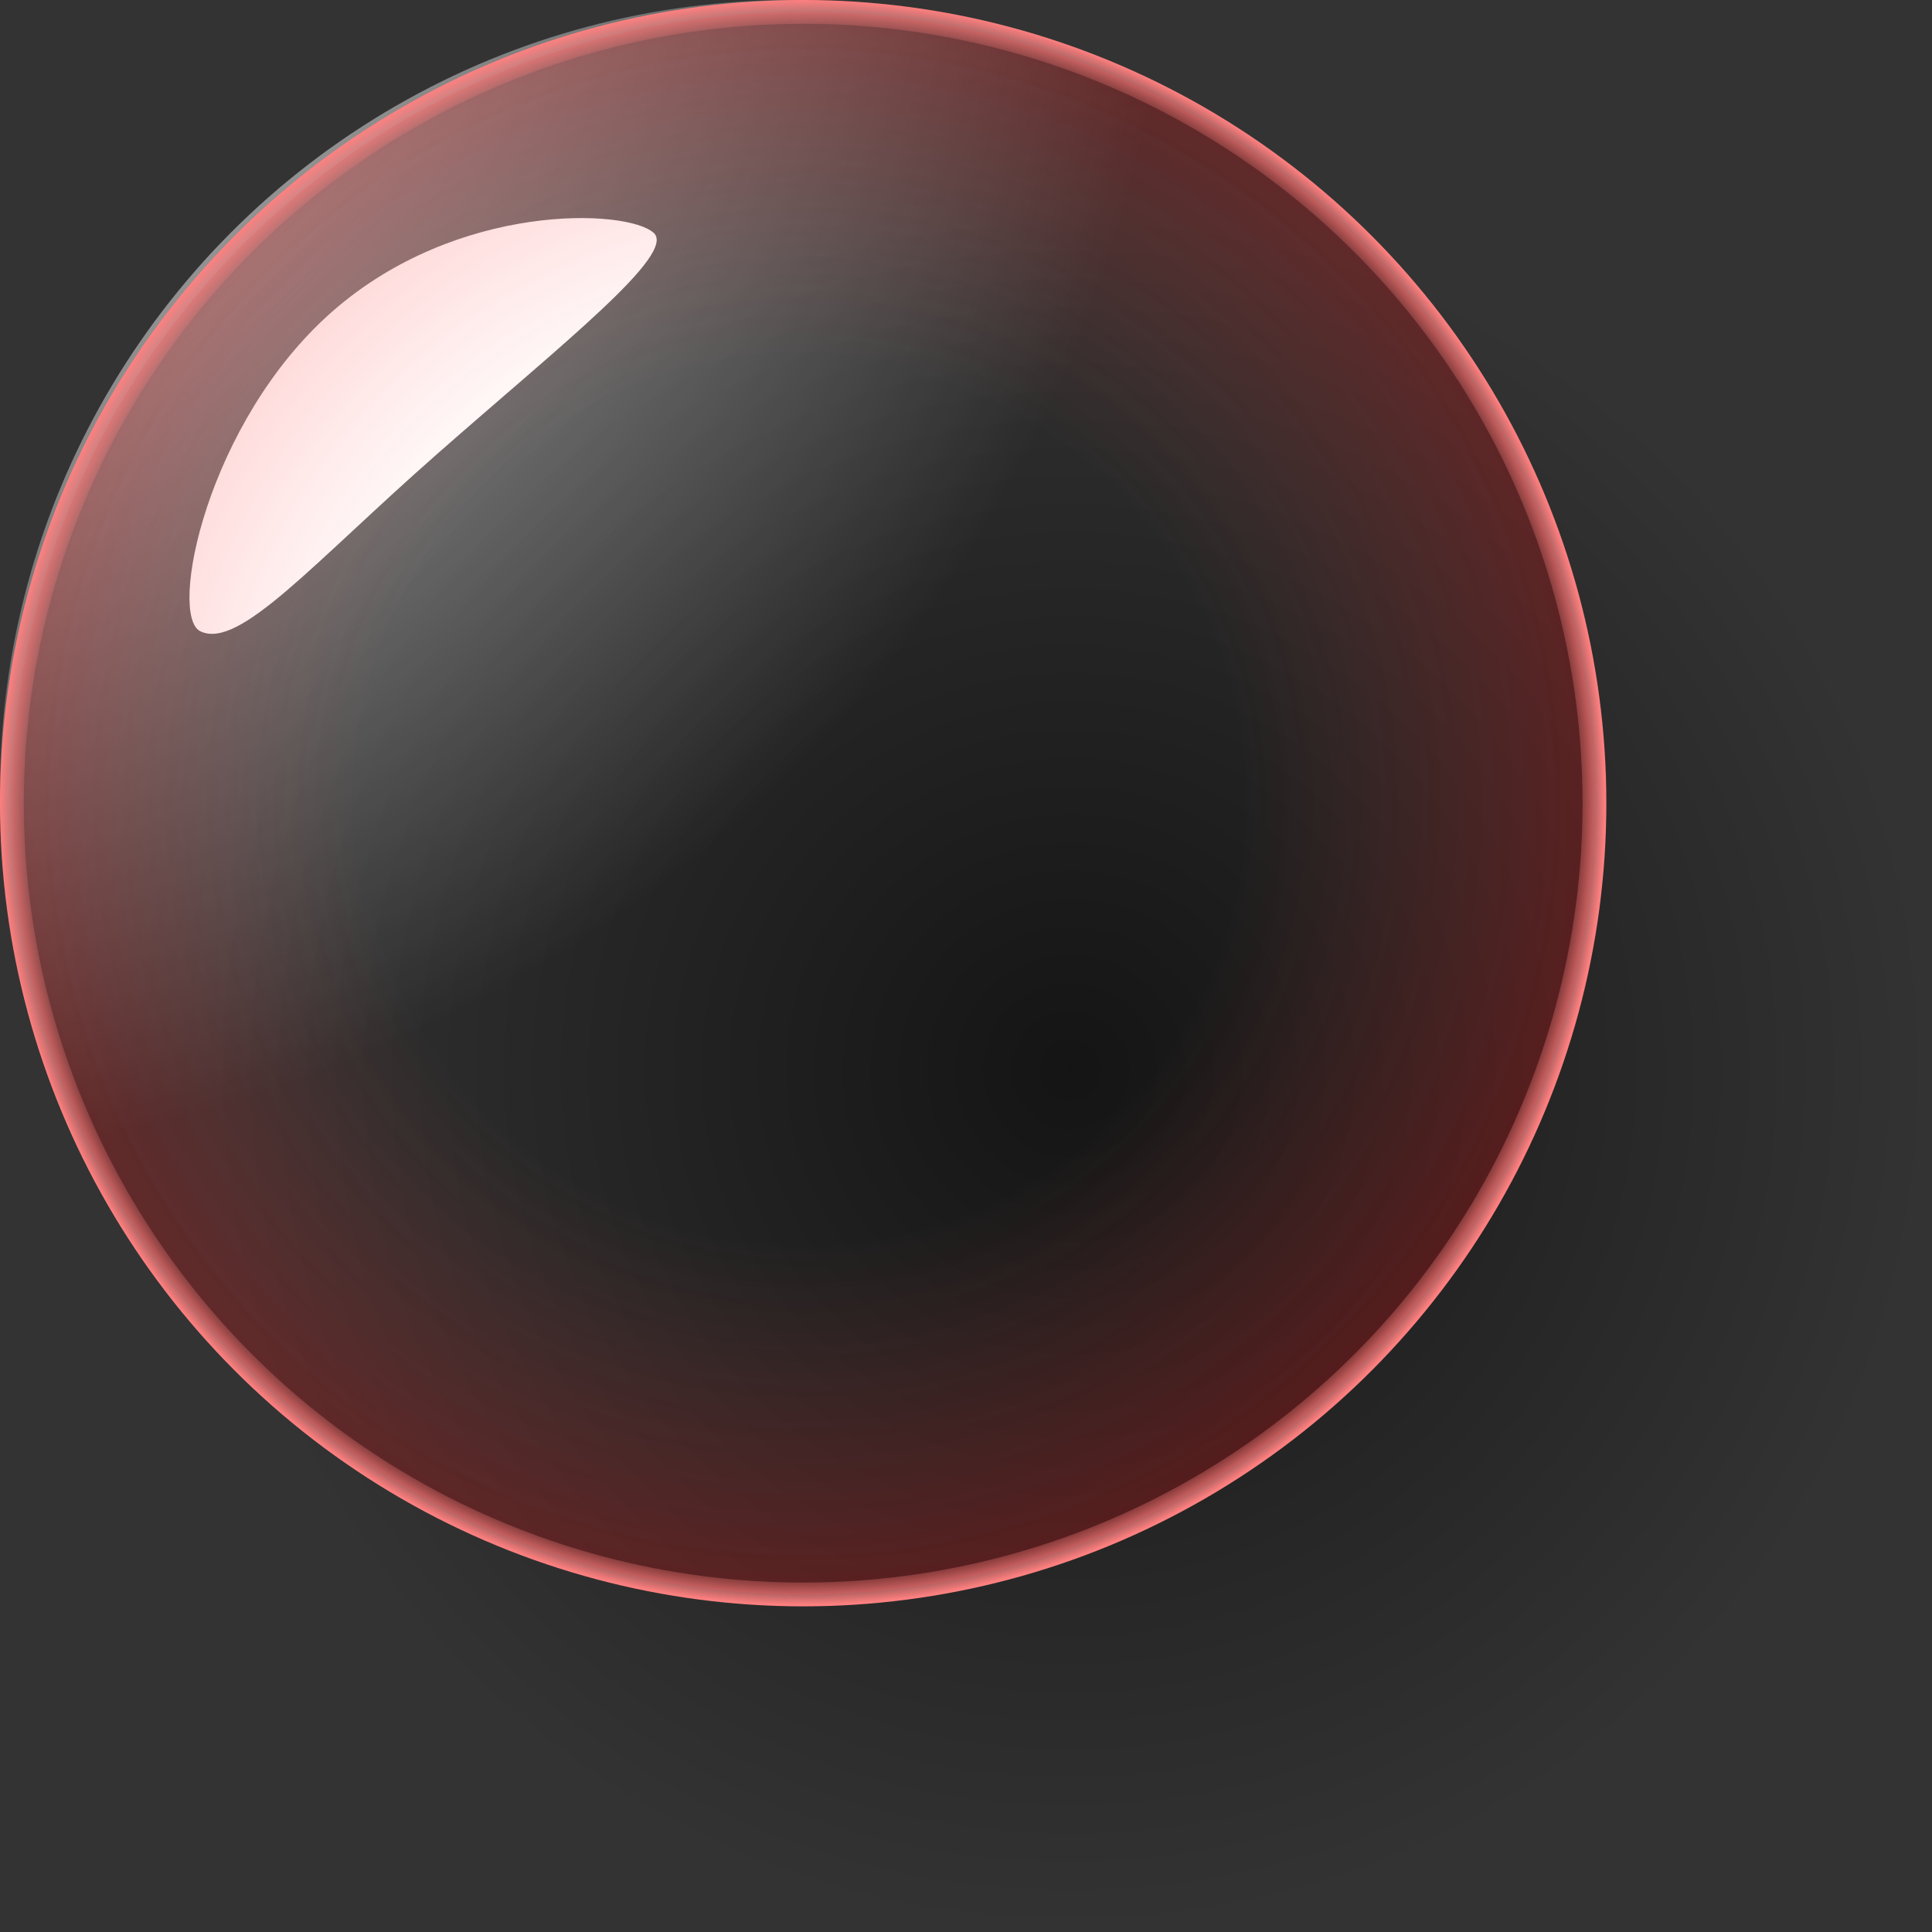 <?xml version="1.0" encoding="UTF-8" standalone="no"?>
<!-- Created with Inkscape (http://www.inkscape.org/) -->

<svg
   width="100mm"
   height="100mm"
   viewBox="0 0 100 100"
   version="1.1"
   id="svg5"
   inkscape:version="1.2.2 (b0a8486541, 2022-12-01)"
   sodipodi:docname="bubble.svg"
   xmlns:inkscape="http://www.inkscape.org/namespaces/inkscape"
   xmlns:sodipodi="http://sodipodi.sourceforge.net/DTD/sodipodi-0.dtd"
   xmlns:xlink="http://www.w3.org/1999/xlink"
   xmlns="http://www.w3.org/2000/svg"
   xmlns:svg="http://www.w3.org/2000/svg">
  <rect x="0" y="0" width="100" height="100" fill="#333333" stroke="none"/>
  <sodipodi:namedview
     id="namedview7"
     pagecolor="#505050"
     bordercolor="#eeeeee"
     borderopacity="1"
     inkscape:showpageshadow="0"
     inkscape:pageopacity="0"
     inkscape:pagecheckerboard="0"
     inkscape:deskcolor="#505050"
     inkscape:document-units="mm"
     showgrid="false"
     inkscape:zoom="1"
     inkscape:cx="87"
     inkscape:cy="124.5"
     inkscape:window-width="1536"
     inkscape:window-height="796"
     inkscape:window-x="0"
     inkscape:window-y="0"
     inkscape:window-maximized="1"
     inkscape:current-layer="layer1" />
  <defs
     id="defs2">
    <linearGradient
       inkscape:collect="always"
       id="linearGradient7625">
      <stop
         style="stop-color:#000000;stop-opacity:0.6;"
         offset="0"
         id="stop7621" />
      <stop
         style="stop-color:#000000;stop-opacity:0;"
         offset="1"
         id="stop7623" />
    </linearGradient>
    <linearGradient
       inkscape:collect="always"
       id="linearGradient6824">
      <stop
         style="stop-color:#ffffff;stop-opacity:1;"
         offset="0"
         id="stop6820" />
      <stop
         style="stop-color:#ffffff;stop-opacity:0;"
         offset="0.63"
         id="stop6822" />
    </linearGradient>
    <linearGradient
       inkscape:collect="always"
       id="linearGradient3588">
      <stop
         style="stop-color:#ff5a5a;stop-opacity:0;"
         offset="0.543"
         id="stop3584" />
      <stop
         style="stop-color:#ff0000;stop-opacity:0.239;"
         offset="1"
         id="stop3586" />
    </linearGradient>
    <linearGradient
       inkscape:collect="always"
       id="linearGradient3557">
      <stop
         style="stop-color:#ff7f7f;stop-opacity:0;"
         offset="0.96"
         id="stop3553" />
      <stop
         style="stop-color:#ff8080;stop-opacity:1;"
         offset="1"
         id="stop3555" />
    </linearGradient>
    <radialGradient
       inkscape:collect="always"
       xlink:href="#linearGradient3588"
       id="radialGradient3590"
       cx="75.61"
       cy="79.465"
       fx="75.61"
       fy="79.465"
       r="38.547"
       gradientUnits="userSpaceOnUse"
       gradientTransform="matrix(1.078,0,0,1.078,-39.973,-44.13)" />
    <radialGradient
       inkscape:collect="always"
       xlink:href="#linearGradient3557"
       id="radialGradient3592"
       cx="75.61"
       cy="79.465"
       fx="75.61"
       fy="79.465"
       r="38.547"
       gradientUnits="userSpaceOnUse"
       gradientTransform="matrix(1.078,0,0,1.078,-39.973,-44.13)" />
    <radialGradient
       inkscape:collect="always"
       xlink:href="#linearGradient6824"
       id="radialGradient6828"
       cx="20.167"
       cy="75.228"
       fx="20.167"
       fy="75.228"
       r="37.975"
       gradientUnits="userSpaceOnUse"
       gradientTransform="matrix(-2.055,2.405,-2.751,-2.351,227.309,108.141)" />
    <radialGradient
       inkscape:collect="always"
       xlink:href="#linearGradient7625"
       id="radialGradient7627"
       cx="46.651"
       cy="47.613"
       fx="46.651"
       fy="47.613"
       r="36.391"
       gradientUnits="userSpaceOnUse"
       gradientTransform="matrix(1.226,0,0,1.226,-1.792,-2.971)" />
  </defs>
  <g
     inkscape:label="Calque 1"
     inkscape:groupmode="layer"
     id="layer1">
    <ellipse
       style="fill:url(#radialGradient7627);fill-opacity:1;stroke:none;stroke-width:1.401;stroke-dasharray:none;paint-order:markers stroke fill"
       id="path7619"
       cx="55.392"
       cy="55.392"
       inkscape:label="Shadow"
       rx="44.608"
       ry="44.607" />
    <ellipse
       style="fill:url(#radialGradient6828);fill-opacity:1;stroke:none;stroke-width:1.233;stroke-dasharray:none;paint-order:markers stroke fill"
       id="path1514-6"
       cx="40.956"
       cy="40.956"
       inkscape:label="Light"
       rx="40.956"
       ry="40.956" />
    <path
       id="path6757"
       style="fill:#ffffff;stroke-width:2.32;paint-order:markers stroke fill"
       inkscape:label="Shine"
       d="m 33.833,12.051 c 1.205,1.089 -4.705,5.731 -11.184,11.426 -6.479,5.695 -10.275,10.17 -12.279,9.198 -1.68,-0.815 0.34,-10.846 6.819,-16.541 6.479,-5.695 15.263,-5.331 16.644,-4.083 z"
       sodipodi:nodetypes="sssss" />
    <ellipse
       style="fill:url(#radialGradient3590);fill-opacity:1;stroke:url(#radialGradient3592);stroke-width:1.233;stroke-dasharray:none;paint-order:markers stroke fill"
       id="path1514"
       cx="41.572"
       cy="41.572"
       inkscape:label="RedBubble"
       rx="40.956"
       ry="40.956" />
  </g>
</svg>
